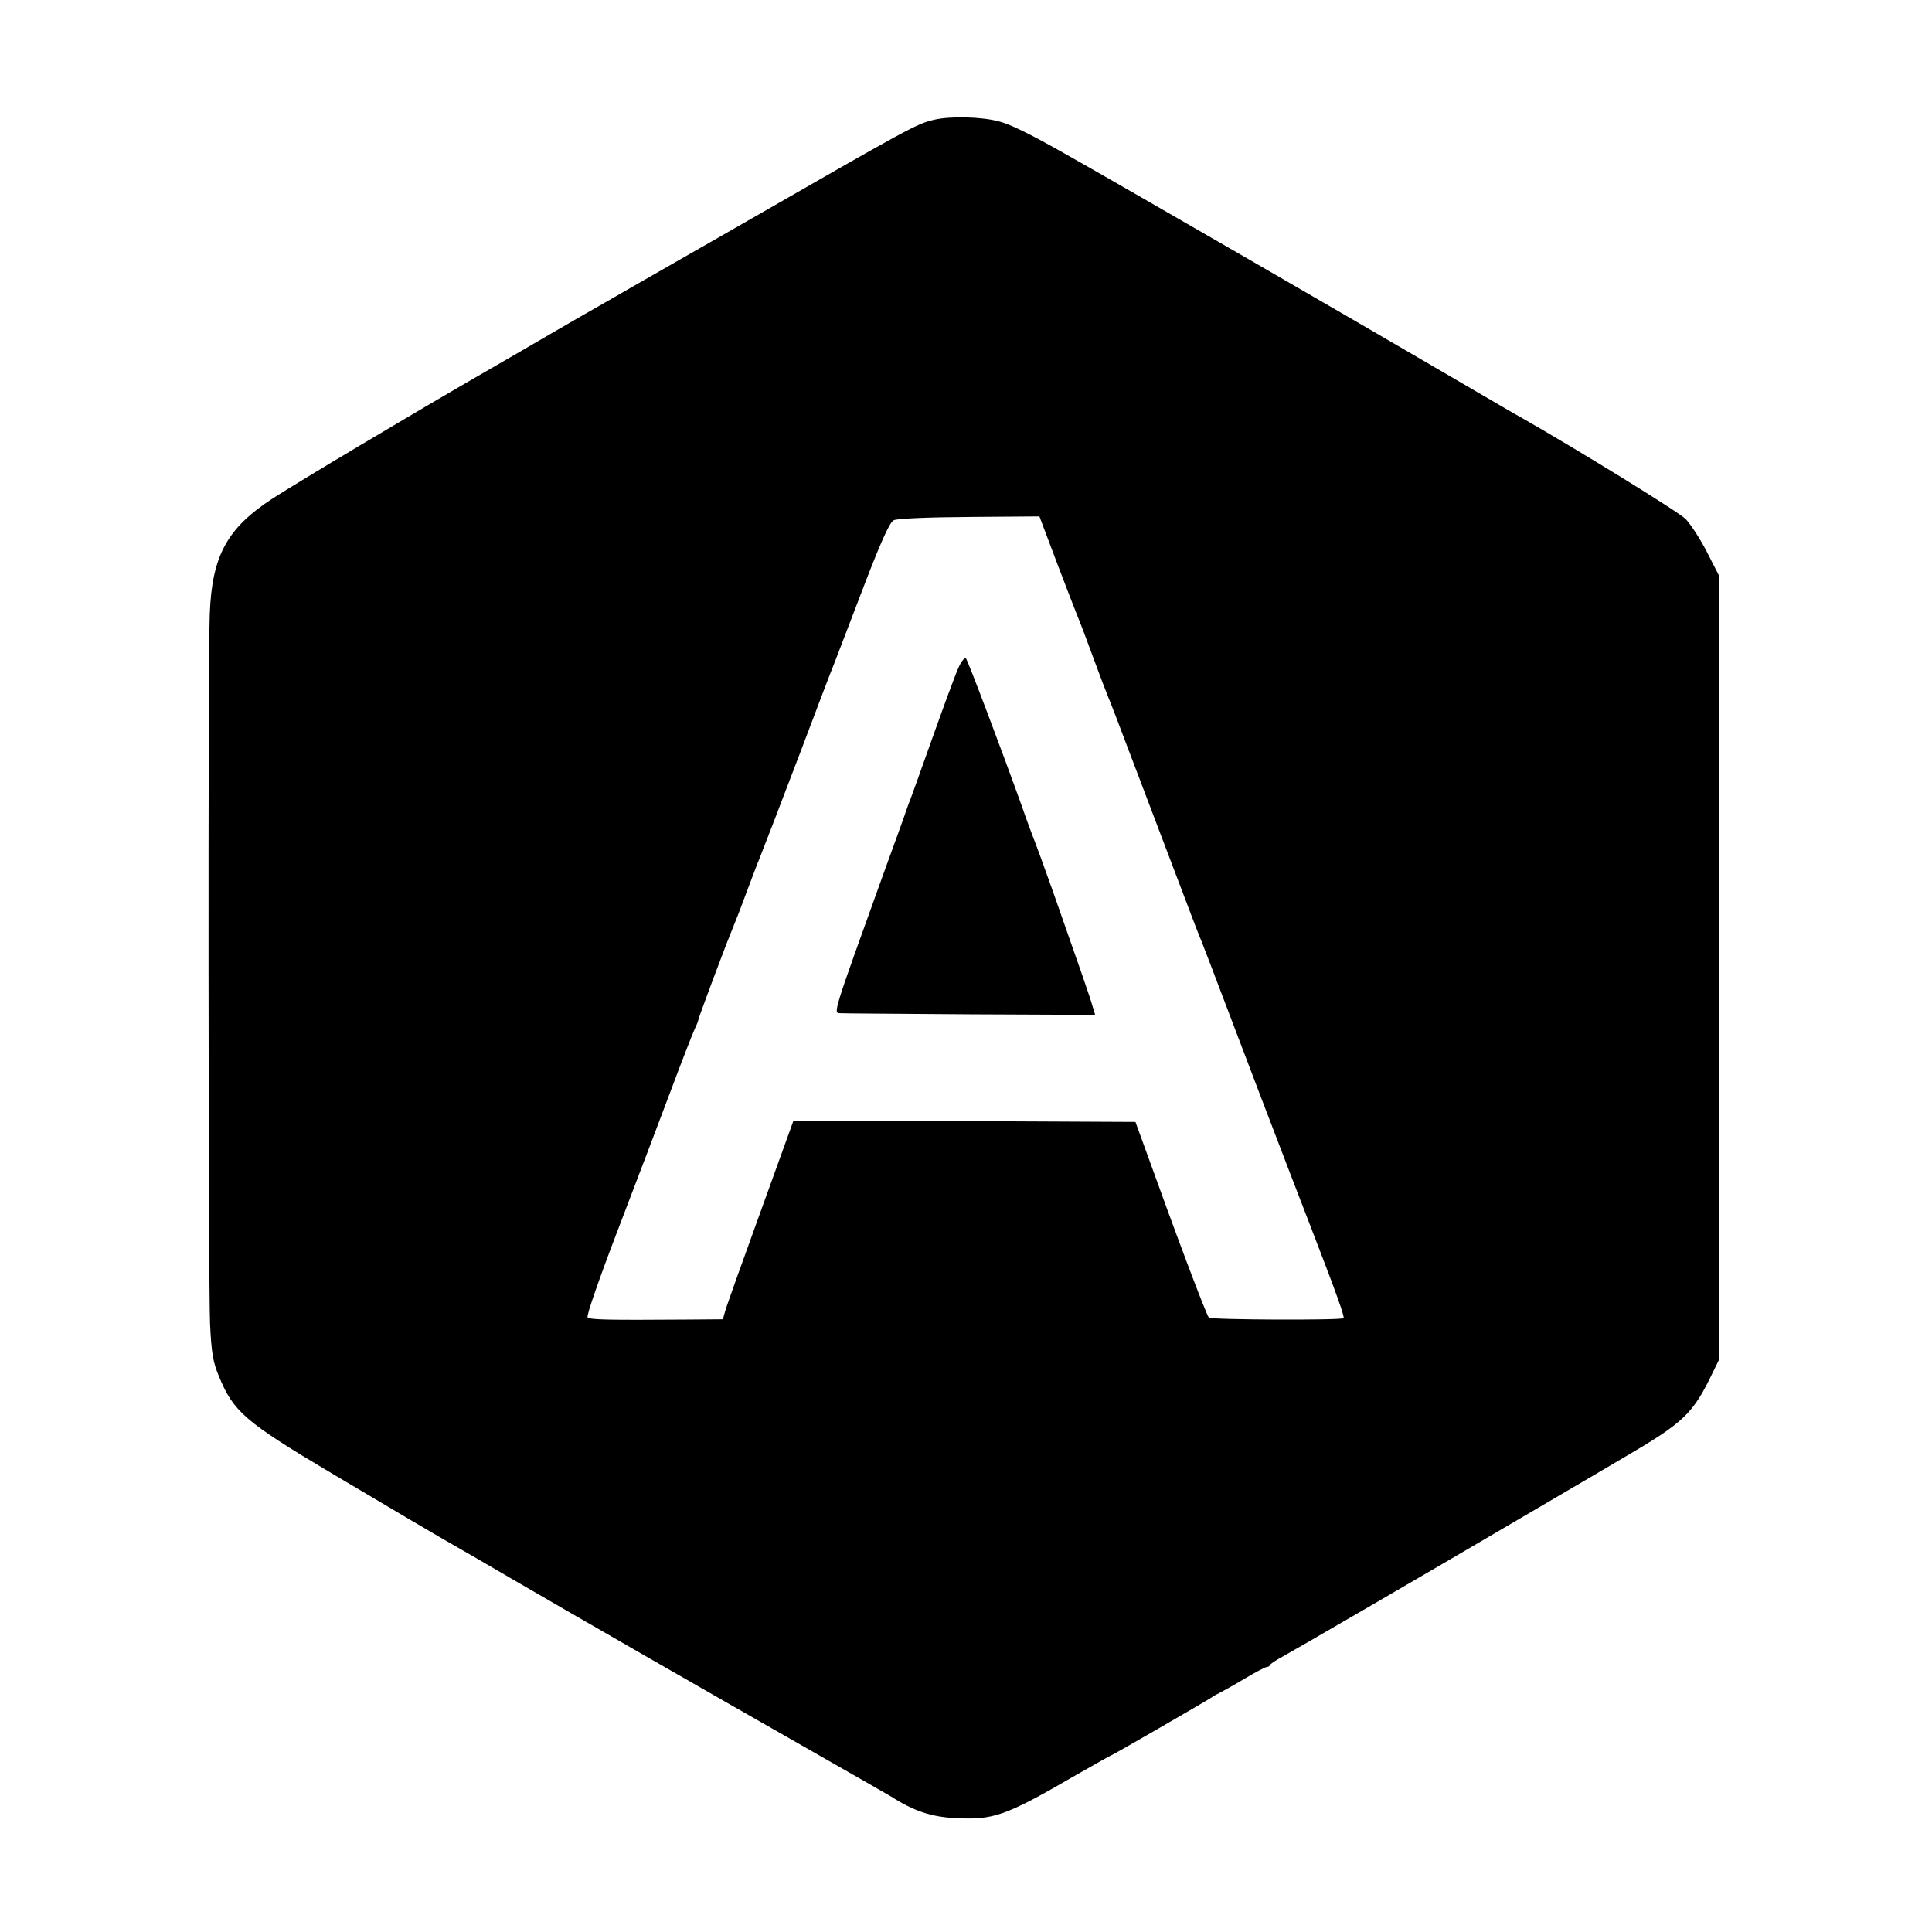 <?xml version="1.0" standalone="no"?>
<!DOCTYPE svg PUBLIC "-//W3C//DTD SVG 20010904//EN"
 "http://www.w3.org/TR/2001/REC-SVG-20010904/DTD/svg10.dtd">
<svg version="1.0" xmlns="http://www.w3.org/2000/svg"
 width="700pt" height="700pt" viewBox="0 0 700 700"
 preserveAspectRatio="xMidYMid meet">
<g transform="translate(0,700) scale(0.1,-0.1)"
fill="#000000" stroke="none">
<path d="M3384 6566 c-65 -16 -73 -20 -724 -394 -245 -140 -463 -265 -485
-278 -22 -12 -94 -54 -160 -92 -66 -39 -181 -105 -255 -148 -262 -151 -676
-398 -772 -460 -166 -108 -220 -208 -228 -419 -7 -165 -5 -2430 1 -2570 5
-107 11 -141 32 -191 52 -128 94 -165 407 -351 222 -132 402 -238 450 -265 25
-14 113 -65 195 -113 235 -137 679 -392 1095 -629 151 -86 282 -161 290 -166
79 -51 145 -73 228 -77 142 -8 183 6 443 157 67 38 123 70 125 70 4 0 338 193
364 210 8 6 22 13 30 17 8 4 48 26 88 50 40 24 77 43 81 43 5 0 11 3 13 8 2 4
17 14 33 23 39 21 499 288 894 520 172 101 333 195 356 209 217 127 249 157
322 310 l22 45 0 1420 -1 1420 -44 86 c-24 47 -59 100 -76 118 -25 26 -401
257 -598 369 -19 10 -138 80 -265 154 -319 187 -1194 693 -1390 803 -131 74
-194 104 -235 115 -63 17 -176 20 -236 6z m445 -1604 c35 -92 69 -180 76 -197
7 -16 32 -82 55 -145 23 -63 48 -128 55 -145 7 -16 41 -104 75 -195 59 -156
130 -343 207 -545 18 -49 38 -99 42 -110 5 -11 25 -63 45 -115 65 -172 286
-752 363 -950 98 -253 125 -331 121 -336 -9 -8 -480 -6 -488 2 -10 11 -115
290 -237 629 l-29 80 -619 3 -620 2 -120 -332 c-66 -182 -124 -344 -128 -360
l-8 -28 -127 -1 c-290 -2 -354 -1 -363 8 -5 5 41 138 112 323 66 173 152 398
190 500 38 102 76 199 84 217 8 17 15 34 15 37 0 7 102 279 124 331 7 17 30
75 50 130 21 55 41 109 46 120 28 71 70 180 150 390 50 132 106 281 126 330
19 50 70 182 113 295 55 142 85 208 99 215 11 6 122 11 274 12 l254 2 63 -167z"/>
<path d="M3472 4579 c-11 -24 -54 -141 -96 -259 -42 -118 -79 -222 -83 -230
-3 -8 -7 -19 -9 -25 -1 -5 -42 -118 -90 -250 -175 -486 -175 -485 -151 -486
12 -1 225 -2 473 -4 l452 -2 -10 33 c-8 29 -42 127 -143 414 -30 85 -63 175
-75 205 -4 11 -22 58 -38 105 -75 209 -195 526 -202 534 -5 5 -18 -11 -28 -35z"/>
</g>
</svg>
